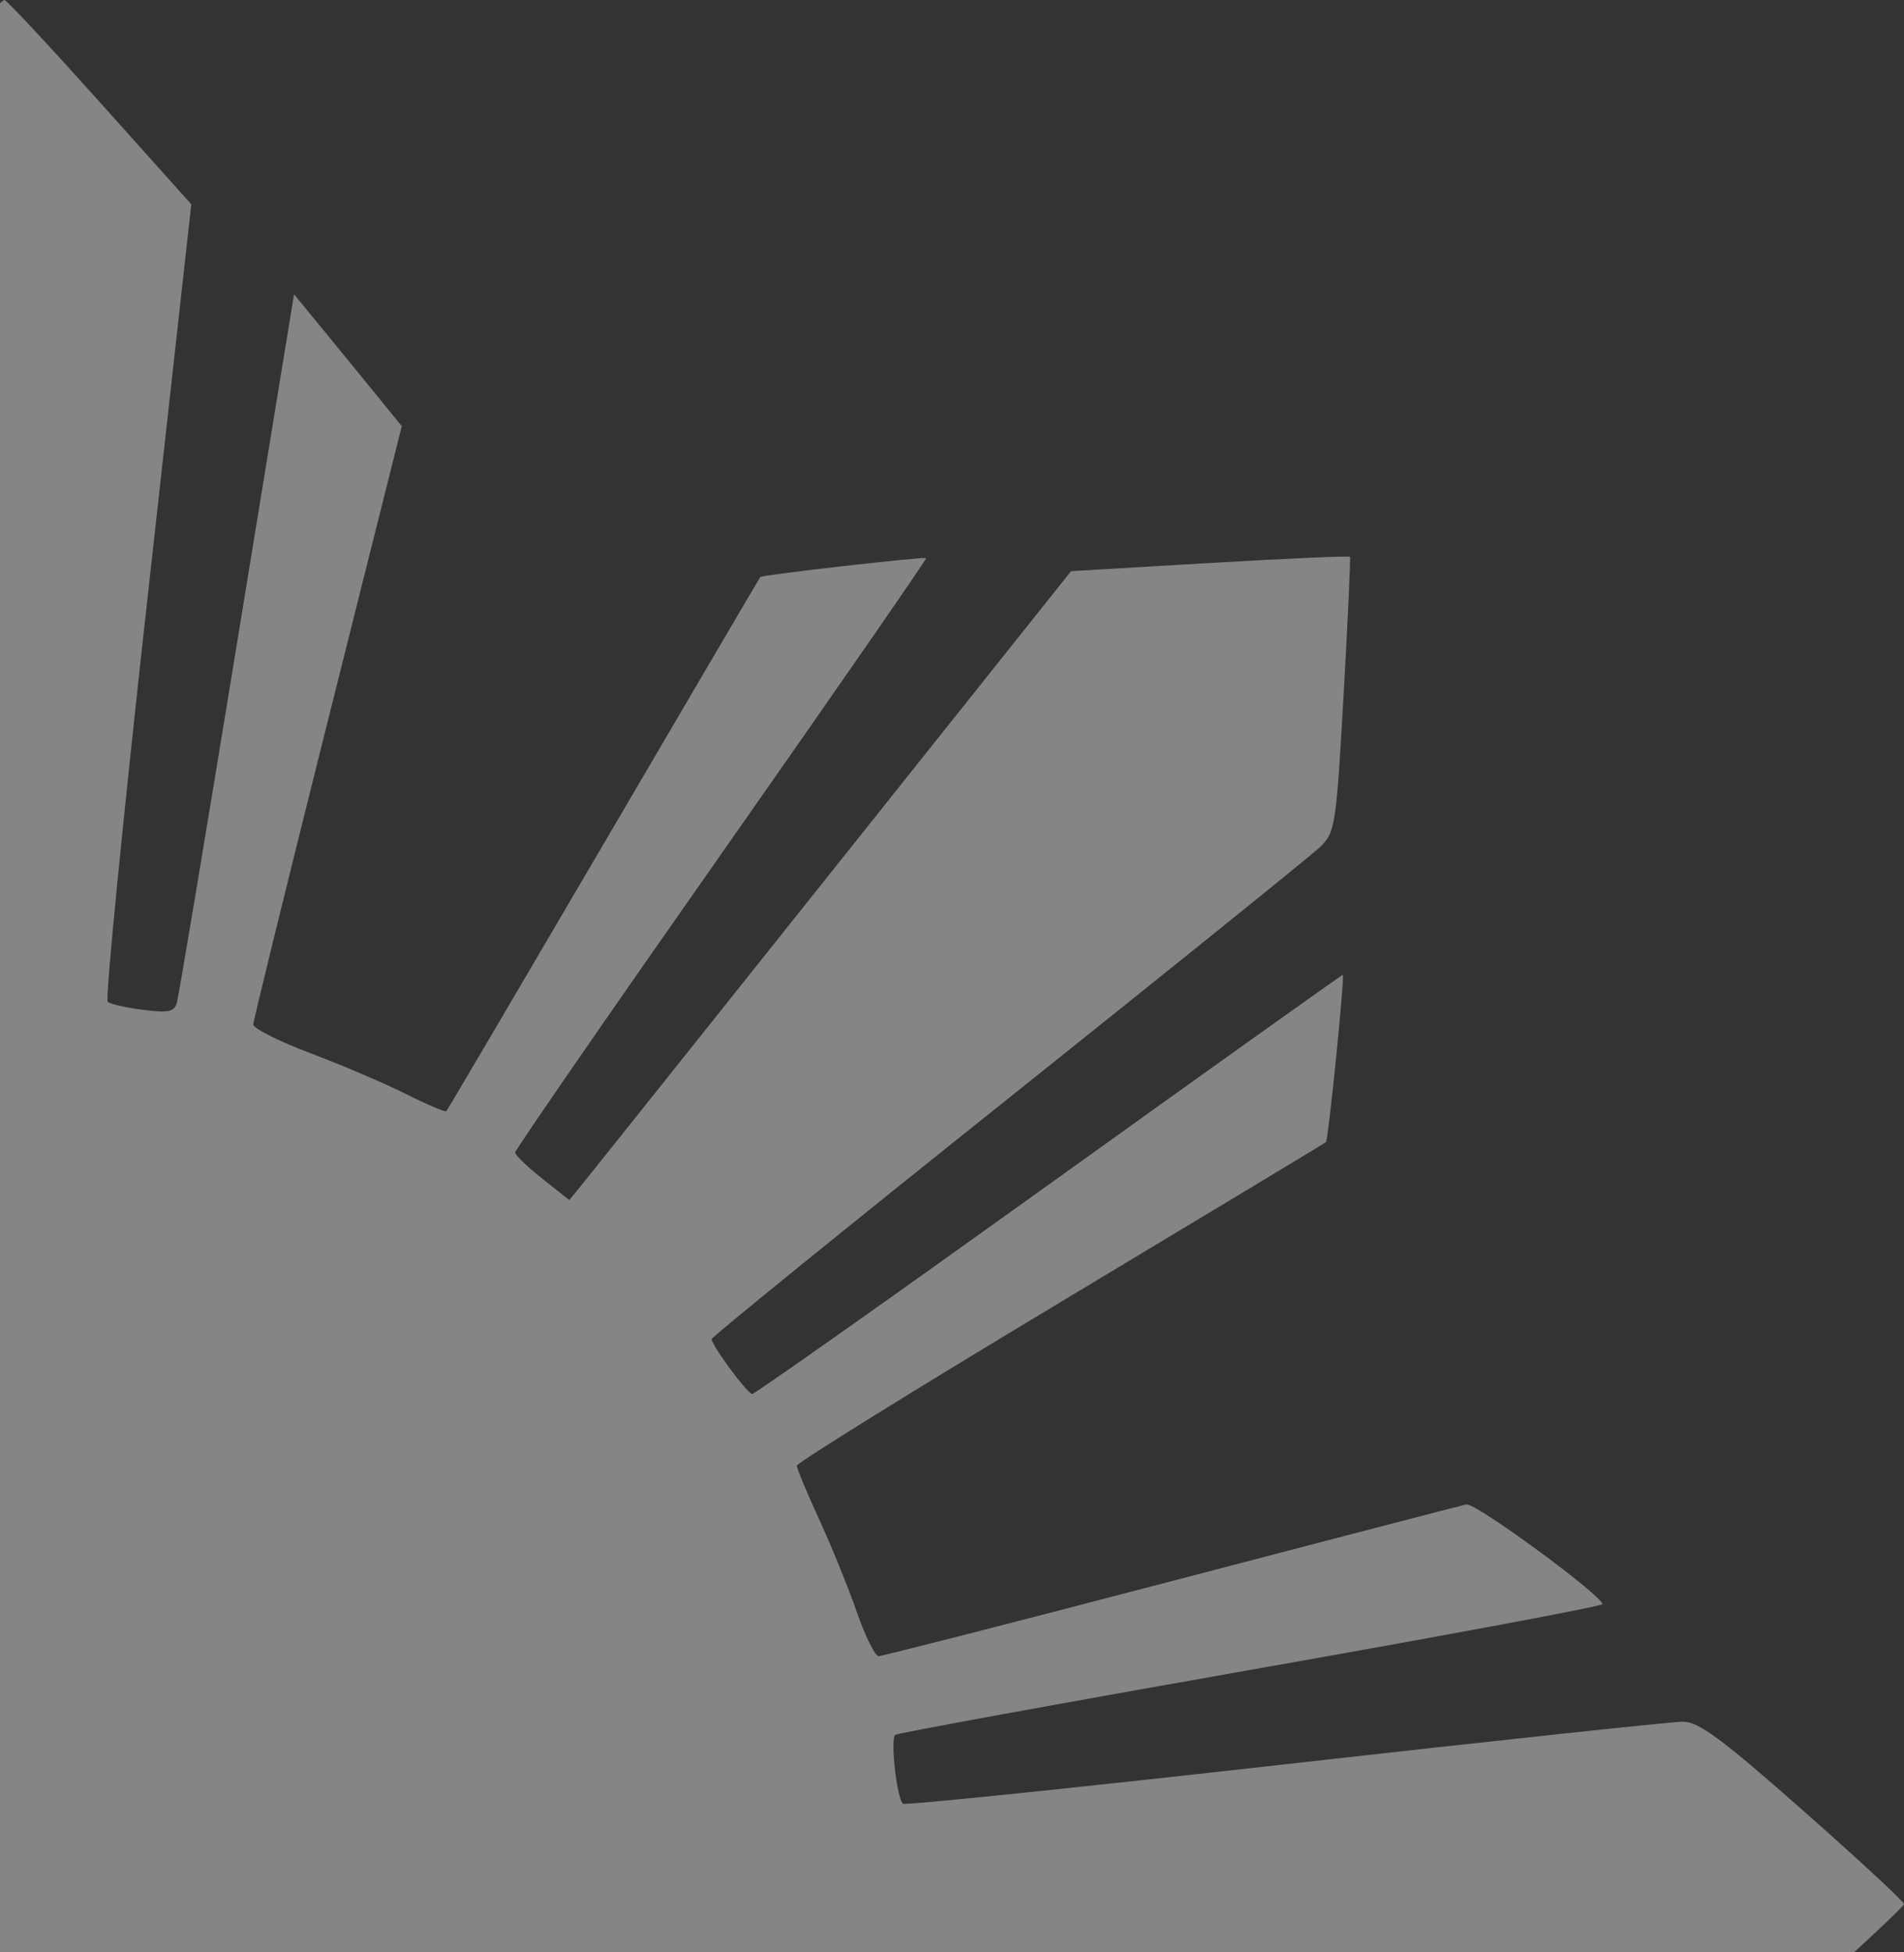<svg width="631" height="647" viewBox="0 0 631 647" fill="none" xmlns="http://www.w3.org/2000/svg">
<rect x="0" y="0" width="631" height="647" fill="#333333" stroke="none"/>
<path opacity="0.4" fill-rule="evenodd" clip-rule="evenodd" d="M-29.85 32.871C-53.594 59.77 -59.424 67.636 -59.424 72.784C-59.424 76.31 -53.06 135.683 -45.285 204.72C-37.508 273.759 -31.637 330.737 -32.236 331.336C-34.325 333.425 -54.002 335.579 -55.081 333.838C-55.678 332.874 -65.39 279.736 -76.663 215.758C-87.938 151.778 -97.708 99.483 -98.374 99.548C-101.557 99.859 -132.067 141.256 -131.429 144.4C-131.027 146.376 -119.554 190.557 -105.93 242.583C-92.308 294.609 -81.155 338.217 -81.148 339.491C-81.142 340.766 -86.754 343.578 -93.62 345.738C-100.485 347.9 -114.3 353.452 -124.32 358.077C-134.338 362.701 -143.311 366.486 -144.26 366.486C-145.209 366.486 -169.604 327.159 -198.477 279.096C-227.347 231.03 -251.195 191.454 -251.471 191.144C-252.183 190.347 -306.938 184.83 -306.938 185.555C-306.938 185.885 -275.673 229.719 -237.46 282.963C-199.247 336.209 -168.004 380.446 -168.028 381.271C-168.078 382.867 -184.101 394.711 -186.214 394.711C-186.902 394.711 -224.175 348.812 -269.04 292.716C-313.905 236.619 -351.677 190.064 -352.975 189.261C-355.097 187.95 -443.878 182.105 -445.468 183.173C-445.83 183.416 -444.91 204.316 -443.42 229.615L-440.715 275.613L-341.803 354.44C-287.399 397.794 -240.502 435.206 -237.586 437.577L-232.286 441.889L-239.399 450.866C-243.309 455.806 -247.204 459.846 -248.053 459.846C-248.902 459.846 -293.457 429.089 -347.063 391.495C-400.67 353.902 -444.753 323.37 -445.029 323.646C-445.611 324.228 -439.488 377.993 -438.772 378.599C-438.509 378.82 -398.724 402.178 -350.361 430.503C-301.998 458.828 -262.12 482.292 -261.745 482.646C-261.367 483 -263.925 489.007 -267.427 495.994C-270.929 502.981 -277.023 517.248 -280.968 527.696C-284.916 538.146 -289.197 546.665 -290.485 546.633C-291.772 546.598 -336.891 535.516 -390.752 522.005L-488.678 497.44L-510.479 515.012C-522.471 524.673 -532.139 532.744 -531.967 532.941C-531.796 533.139 -480.361 541.693 -417.668 551.952C-354.975 562.209 -301.503 571.097 -298.842 571.705C-294.428 572.711 -294.117 573.712 -295.324 583.091C-296.049 588.747 -297.25 594.058 -297.993 594.891C-298.733 595.727 -358.503 589.83 -430.814 581.788L-562.292 567.17L-595.824 597.208C-614.268 613.729 -629.644 628.054 -629.994 629.044C-630.343 630.032 -615.553 644.151 -597.129 660.418C-570.135 684.246 -562.375 689.991 -557.177 689.991C-553.629 689.991 -494.261 683.628 -425.245 675.848C-356.228 668.069 -299.269 662.198 -298.666 662.799C-296.57 664.897 -294.421 684.57 -296.171 685.649C-297.139 686.246 -350.277 695.955 -414.251 707.226C-478.226 718.497 -530.545 728.267 -530.515 728.938C-530.382 731.997 -488.381 762.641 -485.248 761.964C-483.307 761.545 -439.226 750.065 -387.291 736.452C-335.354 722.841 -291.874 711.703 -290.665 711.703C-289.458 711.703 -286.177 718.299 -283.378 726.358C-280.58 734.42 -274.965 748.235 -270.901 757.061C-266.838 765.887 -263.514 773.894 -263.514 774.854C-263.514 775.814 -302.841 800.196 -350.904 829.038C-398.97 857.878 -438.546 881.715 -438.856 882.008C-439.655 882.766 -445.168 937.505 -444.445 937.505C-444.115 937.505 -400.281 906.241 -347.037 868.028C-293.791 829.815 -249.554 798.572 -248.729 798.596C-247.148 798.646 -235.289 814.66 -235.289 816.749C-235.289 817.42 -281.166 854.66 -337.241 899.503C-393.314 944.347 -439.868 982.132 -440.693 983.471C-442.035 985.641 -447.917 1074.41 -446.827 1076.04C-446.584 1076.4 -425.684 1075.48 -400.385 1073.99L-354.387 1071.28L-275.56 972.37C-232.206 917.967 -194.794 871.07 -192.423 868.154L-188.111 862.854L-179.008 870.064C-174.001 874.029 -170.377 878.504 -170.953 880.008C-171.53 881.511 -202.35 926.016 -239.44 978.906C-276.533 1031.8 -306.649 1075.3 -306.367 1075.58C-305.776 1076.17 -252.016 1070.07 -251.401 1069.34C-251.18 1069.08 -230.73 1034.18 -205.959 991.785C-161.502 915.703 -148.503 893.652 -147.317 892.312C-146.983 891.935 -140.993 894.492 -134.006 897.994C-127.019 901.497 -112.752 907.591 -102.304 911.536C-91.855 915.483 -83.335 919.765 -83.367 921.052C-83.402 922.34 -94.488 967.476 -108.004 1021.36L-132.579 1119.32L-124.863 1128.83C-120.62 1134.06 -112.587 1143.9 -107.014 1150.69L-96.876 1163.04L-78.002 1047.56C-67.622 984.042 -58.648 930.395 -58.062 928.337C-57.176 925.225 -55.285 924.817 -46.811 925.905C-41.21 926.624 -35.944 927.818 -35.108 928.56C-34.275 929.301 -40.183 989.017 -48.24 1061.26L-62.887 1192.62L-32.386 1226.8C-15.611 1245.61 -1.236 1261 -0.441 1261C0.355 1261.01 14.277 1245.98 30.498 1227.6C54.437 1200.48 59.991 1192.96 59.991 1187.66C59.991 1184.07 53.63 1124.7 45.857 1055.72C38.082 986.746 32.211 929.824 32.808 929.225C34.892 927.14 54.572 924.991 55.649 926.73C56.246 927.694 65.958 980.831 77.23 1044.81C88.505 1108.79 98.276 1161.08 98.942 1161.02C102.125 1160.71 132.635 1119.31 131.996 1116.17C131.594 1114.19 120.122 1070.01 106.498 1017.98C92.876 965.959 81.723 922.414 81.716 921.215C81.71 920.017 88.299 916.745 96.359 913.946C104.418 911.147 118.235 905.533 127.061 901.468C135.887 897.406 143.883 894.082 144.83 894.082C145.777 894.082 170.172 933.406 199.044 981.472C227.914 1029.54 251.763 1069.11 252.038 1069.42C252.751 1070.22 307.505 1075.74 307.505 1075.01C307.505 1074.68 276.241 1030.85 238.028 977.605C199.815 924.359 168.572 880.121 168.596 879.296C168.646 877.7 184.669 865.857 186.777 865.857C187.465 865.857 224.721 911.742 269.564 967.826C314.41 1023.91 352.247 1070.51 353.65 1071.37C355.866 1072.74 444.287 1078.48 446.035 1077.37C446.398 1077.14 445.477 1056.25 443.988 1030.95L441.283 984.954L342.37 906.128C287.967 862.774 241.07 825.362 238.154 822.991L232.854 818.679L240.064 809.575C244.029 804.569 248.504 800.945 250.008 801.52C251.511 802.098 296.016 832.918 348.906 870.008C401.795 907.1 445.302 937.217 445.584 936.934C446.174 936.344 440.067 882.581 439.339 881.971C439.077 881.75 399.292 858.405 350.929 830.097C302.566 801.787 262.688 778.321 262.312 777.952C261.935 777.581 264.492 771.56 267.994 764.573C271.497 757.587 277.591 743.322 281.536 732.872C285.483 722.424 289.765 713.902 291.052 713.935C292.34 713.97 337.466 725.054 391.333 738.565L489.274 763.134L511.164 745.293L533.054 727.455L417.565 708.583C354.047 698.205 300.395 689.231 298.337 688.639C295.225 687.746 294.817 685.851 295.905 677.379C296.624 671.777 297.818 666.512 298.56 665.676C299.301 664.842 359.017 670.75 431.263 678.807L562.619 693.454L596.804 662.954C615.609 646.179 630.996 631.804 631 631.009C631.007 630.212 615.978 616.291 597.603 600.07C570.485 576.13 562.964 570.576 557.662 570.576C554.069 570.576 494.696 576.938 425.72 584.711C356.746 592.486 299.824 598.357 299.225 597.76C297.14 595.675 294.991 575.996 296.73 574.919C297.694 574.322 350.831 564.61 414.809 553.337C478.79 542.062 531.095 532.292 531.043 531.625C530.811 528.599 488.972 497.922 485.961 498.571C484.1 498.973 440.01 510.446 387.984 524.07C335.959 537.692 292.414 548.845 291.215 548.852C290.017 548.858 286.745 542.271 283.946 534.209C281.147 526.148 275.533 512.332 271.468 503.507C267.406 494.681 264.082 486.684 264.082 485.738C264.082 484.791 303.409 460.396 351.472 431.523C399.535 402.653 439.114 378.805 439.424 378.529C440.221 377.817 445.738 323.062 445.013 323.062C444.683 323.062 400.849 354.327 347.605 392.54C294.359 430.753 250.121 461.996 249.296 461.972C247.696 461.922 235.857 445.894 235.857 443.775C235.857 443.081 280.068 407.215 334.102 364.076C388.137 320.934 434.68 283.399 437.529 280.666C442.475 275.917 442.824 273.648 445.273 230.442C446.685 205.556 447.638 184.895 447.395 184.532C447.151 184.17 426.252 185.09 400.953 186.58L354.954 189.285L276.128 288.197C232.774 342.601 195.362 389.498 192.991 392.414L188.679 397.714L179.701 390.601C174.762 386.691 170.721 382.796 170.721 381.947C170.721 381.098 201.478 336.543 239.072 282.937C276.666 229.33 307.197 185.247 306.921 184.971C306.34 184.389 252.575 190.512 251.969 191.228C251.747 191.491 228.39 231.276 200.065 279.639C171.74 328.002 148.276 367.88 147.922 368.255C147.568 368.633 141.56 366.075 134.573 362.573C127.587 359.071 113.322 352.977 102.872 349.032C92.424 345.084 83.903 340.803 83.935 339.515C83.97 338.228 95.056 293.091 108.571 239.209L133.147 141.243L125.431 131.736C121.188 126.508 113.155 116.672 107.581 109.879L97.444 97.531L78.57 213.009C68.19 276.525 59.216 330.173 58.63 332.231C57.744 335.342 55.853 335.75 47.379 334.663C41.777 333.944 36.51 332.75 35.676 332.007C34.84 331.267 40.737 271.497 48.779 199.186L63.398 67.708L33.36 34.176C16.839 15.732 2.514 0.356 1.524 0.006C0.536 -0.343 -13.584 14.447 -29.85 32.871Z" fill="white"/>
</svg>
